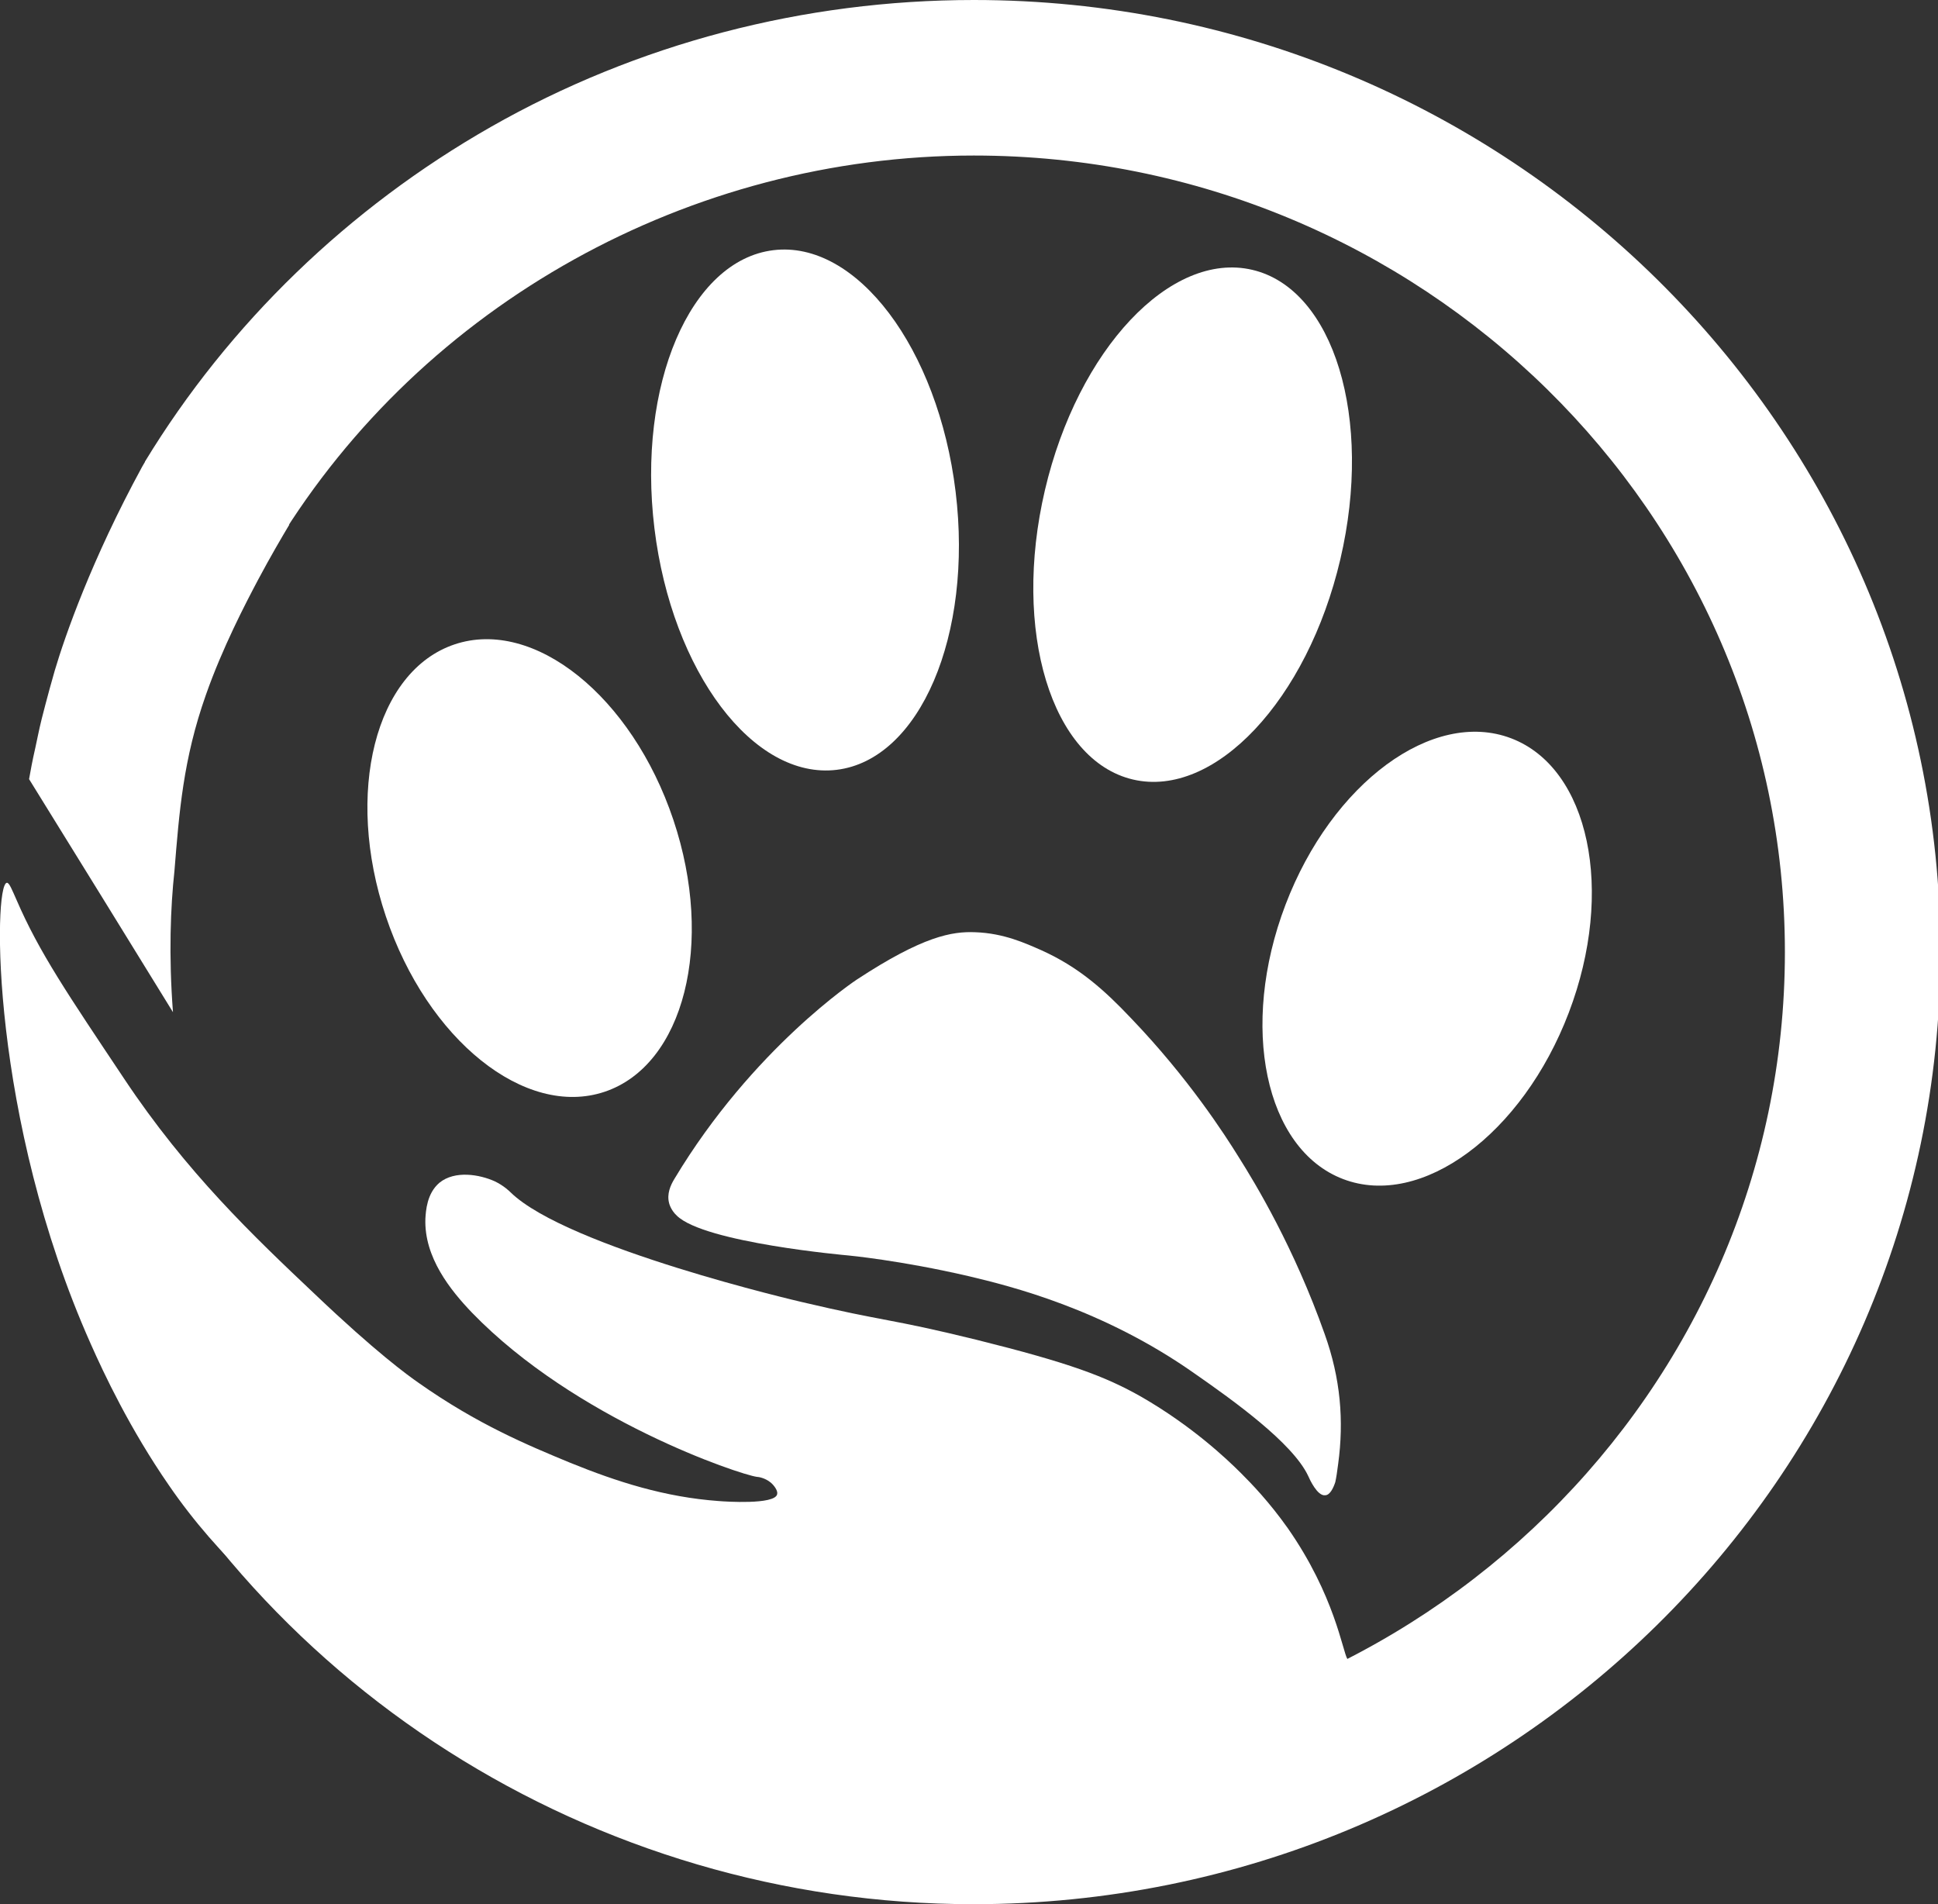 <?xml version="1.0" encoding="utf-8"?>
<!-- Generator: Adobe Illustrator 23.1.0, SVG Export Plug-In . SVG Version: 6.00 Build 0)  -->
<svg version="1.1" id="Layer_1" xmlns="http://www.w3.org/2000/svg" xmlns:xlink="http://www.w3.org/1999/xlink" x="0px" y="0px"
	 viewBox="0 0 400 393" style="enable-background:new 0 0 400 393;" xml:space="preserve">
<rect x="0" y="0" width="400" height="393" fill="#333333" stroke="none"/>
<style type="text/css">
	.st0{fill:#fff;}
</style>
<g>
	<path class="st0" d="M1.4,182.2c-2.8,0.4-3.4,48.6,17.3,95.1c2.7,6.1,8.1,17.6,16.2,29.3c40.3,58.7,138.3,83.3,210.1,55.4
		c19.5-7.5,32.7-17.5,32.7-17.5c0.2-0.2,0.3-0.3,0.3-0.3c0.1-0.1,0.3-0.4,0.4-0.7c0.1-0.5-0.2-1-0.3-1.1c-1-1.6-2.6-13.1-12.3-27
		c-3.9-5.5-7.5-9.2-9.6-11.3c-3.1-3.1-10.2-9.8-20.6-15.8c-7.4-4.2-14.8-7-34.1-11.8c-18.3-4.5-18.3-3.6-36.1-7.8
		c0,0-48.3-11.2-60-22.6c-0.2-0.2-1.4-1.4-3.3-2.3c-3.1-1.4-8.2-2.3-11.4,0.3c-2.6,2.2-2.8,5.8-2.9,7.4c-0.3,8,5.2,14.8,9.6,19.4
		c21.4,22.1,55.2,33.4,58.8,33.9c0.3,0,1.7,0.2,2.9,1.2c0.7,0.6,1.5,1.7,1.3,2.4c-0.5,2.2-10.8,1.5-12,1.4
		c-11.2-0.8-21.1-4-30.7-7.9c-8.7-3.6-19.1-7.9-31.3-16.5c-2.3-1.6-8.9-6.4-21.3-18.2c-12.8-12.1-26.6-25.2-39.5-44.6
		c-11.6-17.4-17.5-26-22.2-36.9C2.5,183.7,1.9,182.1,1.4,182.2z"/>
	<path class="st0" d="M275.6,305.9c0.2-0.9,0.4-2.2,0.6-3.8c1.2-8.9,0.5-17.6-2.8-26.8c-6.3-17.8-14.2-30.9-17.8-36.6
		c-2.8-4.5-10.3-16.2-22.2-28.6c-5.4-5.7-10.7-10.5-18.5-14c-3.2-1.4-7.7-3.5-13.6-3.7c-4.8-0.2-10.8,0.8-24.5,9.8
		c0,0-21.4,14.1-37.6,41.1c-0.8,1.3-1.6,3.1-1.1,5c0,0,0.3,1.4,1.6,2.6c5.7,5.6,35.3,8.2,35.3,8.2s10.8,1,25,4.3
		c8.4,2,27.6,6.7,46.6,20.1c7.9,5.5,20.2,14.3,23.4,21.1c0.3,0.7,1.9,4.2,3.5,4C274.5,308.6,275.2,307.1,275.6,305.9z"/>
	<path class="st0" d="M35.7,208.9c-9.9-16.1-19.8-32.1-29.7-48.1c0.3-1.7,0.7-3.9,1.3-6.5c0.3-1.3,0.7-3.5,1.3-5.9
		c0,0,1.2-4.8,2.7-10c2.1-7.1,7.6-22.9,18-42c0.3-0.5,0.5-0.9,0.7-1.2c4.2,0.7,9.7,2.1,15.8,4.8c5.9,2.6,10.5,5.7,13.9,8.3
		c-1.6,2.7-3.9,6.6-6.4,11.3c-2.6,4.9-7.4,14.1-10.8,23.8c-4.7,13.3-5.5,24.1-6.5,36.4C35.2,187.2,34.8,197.1,35.7,208.9z"/>
	
		<ellipse transform="matrix(0.948 -0.318 0.318 0.948 -51.293 44.035)" class="st0" cx="109.3" cy="179.2" rx="31.3" ry="48.7"/>
	
		<ellipse transform="matrix(0.356 -0.934 0.934 0.356 5.032 402.637)" class="st0" cx="294.6" cy="197.7" rx="48.7" ry="31.3"/>
	
		<ellipse transform="matrix(0.228 -0.974 0.974 0.228 84.443 323.37)" class="st0" cx="246.2" cy="108.4" rx="54" ry="31.3"/>
	<ellipse transform="matrix(0.993 -0.121 0.121 0.993 -11.512 20.893)" class="st0" cx="166.1" cy="105.2" rx="31.3" ry="54"/>
	<path class="st0" d="M200.9,393c-78.4,0-149.9-45.5-182-115.9l29.2-13.3c27,59,86.9,97.1,152.8,97.1c92.4,0,167.5-73.8,167.5-164.4
		S293.3,32.1,201,32.1c-58.6,0-113.6,30.6-143.7,79.9L29.9,95.3C47.3,66.7,72,42.9,101.3,26.2C131.5,9,165.9,0,201,0
		c110,0,199.5,88.2,199.5,196.5C400.5,304.9,311,393,200.9,393z"/>
</g>
</svg>

